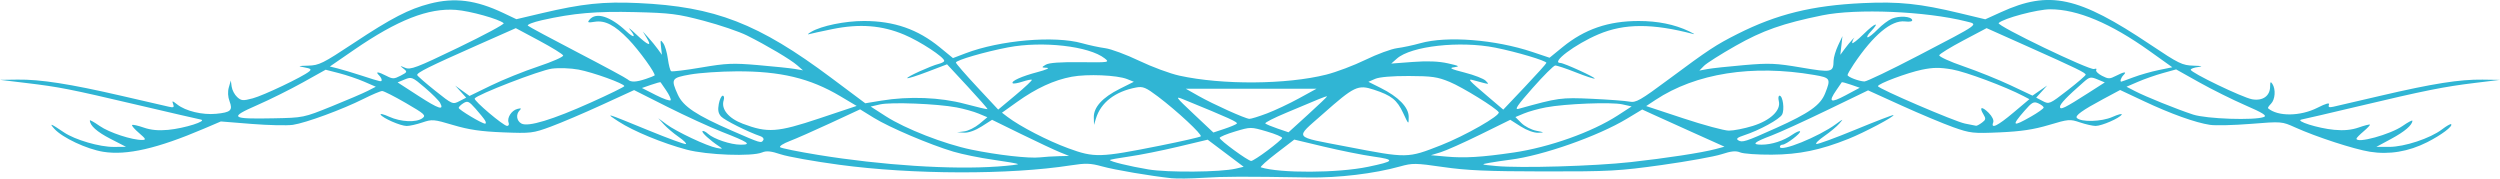 <?xml version="1.0" encoding="UTF-8" standalone="no"?>
<!-- Created with Inkscape (http://www.inkscape.org/) -->

<svg
   xmlns:dc="http://purl.org/dc/elements/1.1/"
   xmlns:cc="http://creativecommons.org/ns#"
   xmlns:rdf="http://www.w3.org/1999/02/22-rdf-syntax-ns#"
   xmlns:svg="http://www.w3.org/2000/svg"
   xmlns="http://www.w3.org/2000/svg"
   xmlns:sodipodi="http://sodipodi.sourceforge.net/DTD/sodipodi-0.dtd"
   xmlns:inkscape="http://www.inkscape.org/namespaces/inkscape"
   width="283.369mm"
   height="20.239mm"
   viewBox="0 0 283.369 20.239"
   version="1.1"
   id="svg831"
   inkscape:version="0.92.5 (2060ec1f9f, 2020-04-08)"
   sodipodi:docname="horiz.svg">
  <defs
     id="defs825" />
  <sodipodi:namedview
     id="base"
     pagecolor="#ffffff"
     bordercolor="#666666"
     borderopacity="1.0"
     inkscape:pageopacity="0.0"
     inkscape:pageshadow="2"
     inkscape:zoom="0.35"
     inkscape:cx="384.07141"
     inkscape:cy="-101.7529"
     inkscape:document-units="mm"
     inkscape:current-layer="layer1"
     showgrid="false"
     inkscape:window-width="1920"
     inkscape:window-height="1017"
     inkscape:window-x="-8"
     inkscape:window-y="-8"
     inkscape:window-maximized="1"
     fit-margin-top="0"
     fit-margin-left="0"
     fit-margin-right="0"
     fit-margin-bottom="0" />
  <g
     inkscape:label="Capa 1"
     inkscape:groupmode="layer"
     id="layer1"
     transform="translate(-4.214,-101.672)">
    <path
       inkscape:connector-curvature="0"
       style="fill:#30b5d4;fill-opacity:1;stroke-width:0.265"
       d="m 137.035,121.876 c -2.403,-0.254 -6.45,-0.942 -7.9,-1.343 -1.319,-0.365 -1.849,-0.383 -3.553,-0.118 -6.959,1.082 -17.922,1.054 -26.25,-0.068 -2.838,-0.382 -5.817,-0.914 -6.62,-1.182 -1.113,-0.371 -1.617,-0.422 -2.117,-0.214 -1.159,0.484 -6.25,0.295 -8.549,-0.317 -2.711,-0.721 -6.064,-2.105 -7.718,-3.186 -1.588,-1.037 -1.567,-1.031 3.424,1.014 2.174,0.891 4.063,1.583 4.197,1.539 0.134,-0.045 -0.23,-0.409 -0.809,-0.81 -0.579,-0.401 -1.336,-1.042 -1.683,-1.425 l -0.631,-0.696 0.928,0.69 c 1.122,0.834 4.587,2.467 5.686,2.68 0.7,0.135 0.735,0.115 0.295,-0.173 -1.028,-0.674 -2.032,-1.588 -1.896,-1.725 0.078,-0.078 0.357,0.053 0.62,0.291 0.663,0.6 2.58,1.24 3.713,1.24 1.289,0 0.89,-0.276 -2.071,-1.433 -1.382,-0.54 -4.201,-1.831 -6.264,-2.869 l -3.75,-1.887 -3.658,1.678 c -2.012,0.923 -4.611,2.03 -5.775,2.46 -2.031,0.751 -2.251,0.777 -5.424,0.652 -2.515,-0.1 -3.866,-0.297 -5.641,-0.825 -2.219,-0.66 -2.392,-0.675 -3.515,-0.293 -0.65,0.221 -1.445,0.398 -1.767,0.395 -0.696,-0.007 -2.695,-0.877 -2.945,-1.281 -0.097,-0.156 0.335,-0.052 0.96,0.231 1.321,0.6 3.074,0.68 3.767,0.172 0.441,-0.323 0.273,-0.477 -1.868,-1.72 -1.294,-0.751 -2.504,-1.365 -2.69,-1.365 -0.186,-1e-4 -1.138,0.402 -2.117,0.893 -2.399,1.204 -6.535,2.724 -8,2.941 -0.656,0.097 -2.763,0.05 -4.681,-0.103 l -3.488,-0.28 -1.933,0.825 c -5.265,2.247 -8.729,3.042 -11.394,2.614 -1.869,-0.3 -4.622,-1.591 -5.537,-2.597 -0.639,-0.702 -0.425,-0.624 1.08,0.394 1.258,0.851 4.061,1.666 5.677,1.651 l 1.361,-0.013 -1.776,-0.912 c -1.519,-0.78 -2.325,-1.502 -2.325,-2.082 0,-0.079 0.506,0.208 1.124,0.638 1.076,0.748 3.678,1.6 4.818,1.578 0.463,-0.009 0.41,-0.121 -0.37,-0.788 -0.5,-0.428 -0.853,-0.834 -0.783,-0.904 0.069,-0.069 0.657,0.059 1.306,0.286 0.812,0.284 1.676,0.366 2.768,0.264 1.852,-0.172 4.532,-1.02 3.704,-1.172 -0.291,-0.053 -3.506,-0.796 -7.144,-1.65 -7.77,-1.824 -8.844,-2.036 -12.7,-2.498 L 4.214,110.722 6.199,110.695 c 2.59,-0.035 5.917,0.483 11.774,1.835 2.619,0.604 5.05,1.164 5.401,1.244 0.522,0.118 0.607,0.062 0.464,-0.31 -0.153,-0.399 -0.096,-0.393 0.473,0.055 0.944,0.743 2.854,1.201 4.39,1.053 1.673,-0.161 1.921,-0.392 1.531,-1.425 -0.19,-0.504 -0.22,-1.09 -0.079,-1.576 l 0.224,-0.774 0.096,0.7 c 0.053,0.385 0.333,0.914 0.622,1.176 0.47,0.425 0.659,0.441 1.771,0.144 1.22,-0.325 5.643,-2.43 6.381,-3.036 0.304,-0.25 0.204,-0.338 -0.529,-0.471 -0.8,-0.145 -0.751,-0.168 0.436,-0.198 1.225,-0.032 1.666,-0.251 5.159,-2.563 4.284,-2.836 6.246,-3.851 8.621,-4.462 2.813,-0.724 5.213,-0.419 8.327,1.057 l 1.486,0.704 2.88,-0.679 c 4.585,-1.08 6.971,-1.331 10.938,-1.149 8.697,0.399 13.612,2.305 21.873,8.48 l 3.852,2.879 1.813,-0.299 c 3.144,-0.519 6.691,-0.382 9.489,0.368 1.367,0.366 2.516,0.634 2.552,0.595 0.036,-0.039 -0.981,-1.199 -2.26,-2.576 l -2.326,-2.505 -2.199,0.84 c -1.21,0.462 -2.249,0.79 -2.309,0.73 -0.127,-0.127 2.669,-1.395 3.578,-1.623 0.336,-0.084 0.612,-0.235 0.612,-0.335 0,-0.422 -2.716,-2.203 -4.526,-2.967 -2.536,-1.07 -5.06,-1.266 -8.162,-0.634 -1.227,0.25 -2.416,0.51 -2.643,0.576 -0.227,0.067 -0.112,-0.055 0.256,-0.27 1.167,-0.683 3.836,-1.23 5.984,-1.227 3.415,0.005 6.084,0.933 8.593,2.987 l 1.488,1.218 1.423,-0.542 c 3.909,-1.488 10.079,-2.022 13.205,-1.143 0.796,0.224 1.982,0.478 2.637,0.565 0.655,0.087 2.381,0.728 3.836,1.424 1.455,0.697 3.508,1.456 4.561,1.687 4.859,1.066 12.15,1.015 16.65,-0.117 1.14,-0.287 3.143,-1.043 4.453,-1.682 1.31,-0.638 2.917,-1.23 3.572,-1.316 0.655,-0.085 1.842,-0.338 2.637,-0.562 3.014,-0.847 8.493,-0.418 12.707,0.995 l 1.94,0.651 1.474,-1.201 c 2.504,-2.039 5.19,-2.962 8.626,-2.962 2.167,0 4.047,0.381 5.689,1.153 0.509,0.24 0.741,0.387 0.514,0.327 -4.643,-1.221 -7.824,-1.213 -10.756,0.028 -2.652,1.121 -5.475,3.248 -4.312,3.248 0.39,0 4,1.646 3.878,1.768 -0.058,0.058 -1.016,-0.257 -2.13,-0.7 -1.114,-0.442 -2.171,-0.793 -2.349,-0.779 -0.178,0.014 -1.331,1.165 -2.562,2.559 -1.732,1.961 -2.091,2.492 -1.587,2.352 4.518,-1.261 4.805,-1.3 8.315,-1.139 1.897,0.087 3.815,0.231 4.263,0.321 0.727,0.144 1.213,-0.134 4.498,-2.574 4.452,-3.307 5.297,-3.863 7.744,-5.096 4.458,-2.245 8.459,-3.23 14.204,-3.497 4.116,-0.191 6.457,0.053 11.036,1.153 l 2.844,0.683 1.787,-0.812 c 5.494,-2.498 8.746,-1.792 16.909,3.672 3.244,2.171 3.625,2.357 4.913,2.396 0.951,0.029 1.122,0.076 0.536,0.149 -0.473,0.059 -0.86,0.199 -0.86,0.311 0,0.331 5.861,3.152 6.956,3.349 1.203,0.216 2.038,-0.374 2.044,-1.445 0.003,-0.54 0.059,-0.602 0.261,-0.29 0.396,0.612 0.311,1.767 -0.164,2.243 -0.236,0.236 -0.384,0.466 -0.331,0.512 1.104,0.948 3.65,0.924 5.587,-0.053 0.987,-0.498 1.415,-0.614 1.317,-0.358 -0.11,0.286 0.012,0.345 0.493,0.237 0.351,-0.079 2.782,-0.644 5.401,-1.255 5.861,-1.369 8.928,-1.853 11.509,-1.818 l 1.984,0.028 -2.825,0.343 c -3.535,0.43 -5.71,0.865 -13.182,2.64 -3.274,0.778 -6.191,1.457 -6.482,1.509 -0.83,0.149 1.858,0.998 3.704,1.17 1.092,0.102 1.956,0.019 2.768,-0.264 0.649,-0.227 1.22,-0.373 1.268,-0.325 0.048,0.048 -0.275,0.392 -0.717,0.765 -0.443,0.373 -0.805,0.745 -0.805,0.827 0,0.58 3.845,-0.479 5.226,-1.439 0.618,-0.43 1.121,-0.695 1.116,-0.589 -0.022,0.498 -0.877,1.226 -2.413,2.054 l -1.68,0.905 1.455,4.2e-4 c 1.733,5.1e-4 4.657,-0.966 5.985,-1.979 0.511,-0.39 0.981,-0.658 1.043,-0.595 0.227,0.227 -1.111,1.232 -2.722,2.046 -2.105,1.063 -4.303,1.429 -6.487,1.079 -1.811,-0.29 -6.071,-1.677 -8.467,-2.757 -1.512,-0.681 -1.538,-0.684 -5.024,-0.404 -1.928,0.155 -4.013,0.205 -4.634,0.112 -1.649,-0.247 -4.43,-1.243 -7.494,-2.685 l -2.692,-1.266 -1.947,1.042 c -2.339,1.252 -3.204,1.878 -2.951,2.131 0.488,0.488 2.795,0.424 4.006,-0.112 0.681,-0.301 1.161,-0.422 1.065,-0.267 -0.249,0.402 -2.25,1.272 -2.943,1.279 -0.322,0.003 -1.123,-0.177 -1.779,-0.399 -1.138,-0.387 -1.3,-0.373 -3.515,0.289 -1.726,0.516 -3.153,0.731 -5.559,0.838 -3.052,0.136 -3.355,0.102 -5.292,-0.584 -1.13,-0.401 -3.763,-1.504 -5.853,-2.452 l -3.799,-1.724 -4.668,2.255 c -2.567,1.24 -5.382,2.525 -6.256,2.854 -2.027,0.765 -2.336,1.046 -1.151,1.046 1.145,0 2.487,-0.435 3.481,-1.128 0.409,-0.285 0.803,-0.457 0.877,-0.383 0.174,0.174 -1.574,1.511 -1.976,1.511 -0.168,0 -0.306,0.108 -0.306,0.241 0,0.644 4.402,-1.136 6.35,-2.568 0.859,-0.631 0.888,-0.636 0.397,-0.072 -0.291,0.335 -1.059,0.974 -1.706,1.421 -0.647,0.446 -1.055,0.852 -0.907,0.902 0.148,0.049 2.156,-0.687 4.461,-1.637 2.305,-0.95 4.23,-1.688 4.277,-1.641 0.151,0.151 -3.305,1.979 -5.092,2.694 -3.208,1.283 -5.585,1.773 -8.707,1.794 -1.601,0.011 -3.206,-0.104 -3.566,-0.254 -0.498,-0.208 -1.007,-0.159 -2.117,0.204 -0.803,0.263 -3.842,0.811 -6.752,1.219 -4.874,0.682 -5.928,0.74 -13.361,0.731 -6.409,-0.008 -8.764,-0.11 -11.442,-0.498 -3.14,-0.455 -3.477,-0.459 -4.895,-0.064 -2.923,0.815 -6.99,1.303 -10.386,1.247 -7.354,-0.122 -9.503,-0.116 -11.906,0.037 -1.382,0.088 -2.99,0.11 -3.572,0.049 z m 7.248,-1.088 0.898,-0.212 -2.041,-1.536 -2.041,-1.536 -3.356,0.8 c -1.846,0.44 -4.338,0.939 -5.538,1.108 -1.201,0.17 -2.183,0.349 -2.183,0.4 0,0.166 2.21,0.705 4.366,1.065 2.2,0.367 8.191,0.313 9.894,-0.089 z m 14.977,-0.205 c 3.064,-0.639 3.156,-0.808 0.631,-1.165 -1.22,-0.172 -3.738,-0.676 -5.596,-1.119 l -3.377,-0.806 -2.007,1.537 c -1.104,0.846 -1.906,1.569 -1.782,1.609 2.16,0.683 8.73,0.653 12.131,-0.057 z m -41.973,-0.036 c 1.334,-0.095 2.378,-0.221 2.319,-0.28 -0.059,-0.059 -1.325,-0.278 -2.812,-0.487 -1.488,-0.209 -3.521,-0.623 -4.518,-0.92 -2.677,-0.797 -7.238,-2.737 -9.016,-3.834 l -1.557,-0.961 -3.368,1.564 c -1.853,0.86 -3.94,1.78 -4.638,2.044 -0.698,0.264 -1.174,0.573 -1.058,0.685 0.116,0.112 2.056,0.505 4.312,0.872 7.23,1.177 15.11,1.687 20.336,1.316 z m 71.739,-0.498 c 4.069,-0.451 8.118,-1.072 9.627,-1.476 l 1.028,-0.275 -3.542,-1.591 c -1.948,-0.875 -4.046,-1.824 -4.663,-2.108 l -1.121,-0.516 -1.735,1.046 c -3.293,1.986 -9.56,4.188 -13.221,4.645 -0.728,0.091 -1.799,0.251 -2.381,0.355 -1.007,0.18 -0.968,0.198 0.794,0.362 2.733,0.255 11.121,0.011 15.214,-0.443 z m -41.143,-1.32 c 0.873,-0.655 1.621,-1.289 1.661,-1.409 0.041,-0.12 -0.744,-0.456 -1.743,-0.747 -1.814,-0.529 -1.819,-0.529 -3.579,-0.004 -0.97,0.289 -1.763,0.62 -1.763,0.735 0,0.26 3.207,2.604 3.572,2.611 0.146,0.003 0.979,-0.531 1.852,-1.186 z m -23.68,0.645 1.191,-0.029 -1.058,-0.427 c -0.582,-0.235 -2.547,-1.156 -4.366,-2.047 l -3.307,-1.62 -1.178,0.75 c -0.716,0.456 -1.494,0.733 -1.984,0.707 l -0.807,-0.042 0.82,-0.104 c 0.451,-0.057 1.224,-0.441 1.718,-0.853 l 0.898,-0.749 -0.991,-0.414 c -0.545,-0.228 -1.675,-0.544 -2.512,-0.702 -2.2,-0.416 -7.43,-0.62 -8.665,-0.338 l -1.058,0.242 1.72,1.105 c 2.215,1.423 6.621,3.141 9.682,3.775 2.975,0.616 6.55,1.02 7.78,0.88 0.509,-0.058 1.462,-0.118 2.117,-0.134 z m 51.562,-0.411 c 4.067,-0.598 8.886,-2.313 11.805,-4.201 l 1.587,-1.027 -1.058,-0.236 c -1.243,-0.277 -6.483,-0.069 -8.665,0.344 -0.837,0.158 -1.956,0.47 -2.487,0.692 l -0.966,0.404 0.679,0.679 c 0.374,0.374 1.136,0.768 1.694,0.875 0.942,0.182 0.956,0.198 0.208,0.227 -0.475,0.018 -1.291,-0.278 -1.984,-0.719 l -1.178,-0.75 -3.404,1.674 c -1.872,0.921 -3.896,1.824 -4.498,2.006 l -1.094,0.332 1.72,0.155 c 2.096,0.189 4.036,0.073 7.641,-0.457 z m -40.08,-0.78 c 2.459,-0.491 4.542,-0.966 4.63,-1.057 0.194,-0.201 -2.689,-2.882 -4.856,-4.516 -1.362,-1.027 -1.696,-1.166 -2.458,-1.023 -2.388,0.448 -4.02,1.707 -4.567,3.522 l -0.216,0.717 -0.023,-0.84 c -0.031,-1.156 0.967,-2.26 2.93,-3.241 l 1.608,-0.804 -0.759,-0.304 c -1.131,-0.453 -4.514,-0.596 -6.287,-0.266 -1.999,0.372 -4.016,1.301 -6.182,2.847 l -1.721,1.228 0.63,0.479 c 1.431,1.086 4.567,2.705 6.888,3.554 2.959,1.083 3.557,1.066 10.384,-0.296 z m 31.841,-0.044 c 2.758,-1.083 6.789,-3.384 6.564,-3.747 -0.299,-0.483 -4.095,-2.829 -5.556,-3.434 -1.385,-0.573 -2.013,-0.664 -4.644,-0.672 -1.89,-0.006 -3.332,0.117 -3.807,0.325 l -0.765,0.334 1.373,0.684 c 2.05,1.021 3.199,2.209 3.196,3.301 -0.003,0.893 -0.004,0.892 -0.624,-0.439 -0.697,-1.497 -1.329,-2.002 -3.331,-2.656 -1.803,-0.59 -2.215,-0.393 -5.784,2.766 -3.216,2.846 -3.474,2.497 2.729,3.694 6.871,1.326 6.873,1.326 10.647,-0.156 z m -76.792,-0.596 c 0.091,-0.147 -0.051,-0.34 -0.315,-0.429 -1.421,-0.482 -4.09,-1.819 -4.47,-2.239 -0.321,-0.355 -0.391,-0.733 -0.262,-1.42 0.097,-0.515 0.297,-0.937 0.446,-0.937 0.149,0 0.197,0.232 0.107,0.516 -0.317,0.998 0.539,2.047 2.175,2.665 2.809,1.061 3.906,0.984 8.668,-0.607 l 4.232,-1.414 -1.854,-1.101 c -3.435,-2.041 -6.793,-2.845 -11.771,-2.819 -1.819,0.009 -4.17,0.169 -5.226,0.355 -2.154,0.379 -2.231,0.502 -1.419,2.29 0.607,1.336 2.085,2.32 6.157,4.095 3.278,1.43 3.292,1.434 3.531,1.047 z M 205.505,116.194 c 3.773,-1.696 5.043,-2.591 5.581,-3.937 0.668,-1.669 0.608,-1.771 -1.224,-2.087 -7.013,-1.208 -13.433,-0.197 -18.016,2.835 l -1.043,0.69 4.204,1.389 c 2.312,0.764 4.638,1.392 5.169,1.395 0.53,0.004 1.742,-0.234 2.692,-0.527 2.015,-0.622 3.232,-1.776 2.971,-2.815 -0.086,-0.341 -0.049,-0.62 0.081,-0.62 0.376,0 0.59,1.579 0.29,2.14 -0.287,0.537 -2.595,1.794 -4.319,2.353 -0.741,0.24 -0.924,0.395 -0.661,0.559 0.464,0.291 0.824,0.175 4.273,-1.375 z m -61.112,-0.5 c 0.186,-0.167 -0.768,-0.603 -6.035,-2.755 -0.99,-0.405 -0.916,-0.298 1.164,1.66 l 2.223,2.092 1.217,-0.402 c 0.669,-0.221 1.313,-0.489 1.431,-0.594 z m 10.237,-3.091 c 0,-0.051 -0.446,0.097 -0.992,0.329 -0.546,0.232 -2.155,0.906 -3.577,1.498 -1.422,0.591 -2.515,1.147 -2.429,1.235 0.086,0.088 0.713,0.349 1.394,0.581 l 1.238,0.421 2.183,-1.985 c 1.201,-1.092 2.183,-2.027 2.183,-2.078 z m -92.765,2.978 c -0.21,-0.548 0.319,-1.386 0.984,-1.56 0.432,-0.113 0.5,-0.075 0.273,0.152 -0.461,0.461 -0.362,1.205 0.2,1.505 0.758,0.406 3.52,-0.434 7.888,-2.397 2.068,-0.929 3.765,-1.76 3.77,-1.847 0.018,-0.277 -3.573,-1.573 -5.194,-1.874 -0.876,-0.163 -2.209,-0.211 -3.012,-0.108 -1.335,0.17 -8.55,2.961 -8.757,3.387 -0.119,0.244 3.244,3.091 3.67,3.106 0.177,0.006 0.257,-0.158 0.178,-0.365 z m 166.996,-0.005 c 0.447,-0.332 0.469,-0.454 0.165,-0.952 -0.516,-0.844 -0.178,-0.938 0.595,-0.165 0.403,0.403 0.611,0.84 0.517,1.086 -0.303,0.79 0.495,0.404 2.293,-1.11 l 1.807,-1.521 -0.663,-0.349 c -2.045,-1.074 -6.557,-2.759 -8.1,-3.024 -1.393,-0.239 -2.141,-0.232 -3.414,0.03 -1.656,0.342 -4.991,1.591 -4.987,1.868 0.004,0.268 8.72,4.013 9.868,4.24 0.61,0.121 1.176,0.232 1.257,0.248 0.081,0.016 0.379,-0.142 0.661,-0.352 z M 59.195,115.33 c -0.116,-0.199 -0.597,-0.796 -1.068,-1.328 -0.76,-0.857 -0.916,-0.928 -1.389,-0.633 -0.293,0.183 -0.533,0.421 -0.533,0.529 0,0.209 2.634,1.787 2.99,1.791 0.116,10e-4 0.116,-0.16 0,-0.359 z m 175.241,-0.451 c 0.782,-0.447 1.421,-0.904 1.421,-1.016 0,-0.111 -0.27,-0.326 -0.6,-0.476 -0.527,-0.24 -0.719,-0.136 -1.587,0.862 -1.499,1.723 -1.354,1.843 0.766,0.629 z M 41.785,113.734 c 1.746,-0.705 3.592,-1.496 4.101,-1.757 l 0.926,-0.474 -1.323,-0.573 c -0.728,-0.315 -2.007,-0.749 -2.844,-0.964 l -1.521,-0.391 -2.58,1.439 c -1.419,0.791 -3.755,1.953 -5.191,2.58 -3.209,1.403 -2.99,1.583 1.817,1.489 3.435,-0.067 3.444,-0.069 6.615,-1.35 z M 147.811,114.533 c 0.913,-0.346 2.553,-1.118 3.644,-1.716 l 1.984,-1.087 -7.408,0.001 -7.408,10e-4 1.455,0.823 c 1.665,0.941 5.265,2.563 5.749,2.589 0.179,0.01 1.072,-0.266 1.984,-0.612 z m 113.015,0.398 c 0.378,-0.149 -0.12,-0.462 -2.117,-1.33 -1.436,-0.624 -3.787,-1.794 -5.224,-2.599 l -2.613,-1.464 -1.499,0.417 c -0.824,0.229 -2.089,0.671 -2.811,0.983 l -1.312,0.566 0.961,0.497 c 1.235,0.638 4.709,2.04 6.579,2.655 1.514,0.498 6.992,0.685 8.035,0.275 z M 54.104,113.339 c -0.138,-0.258 -0.916,-1.037 -1.73,-1.732 -1.418,-1.211 -1.512,-1.25 -2.286,-0.929 l -0.807,0.334 2.337,1.513 c 2.321,1.502 2.966,1.713 2.485,0.815 z m 67.066,-2.621 c -0.058,-0.058 -0.538,0.037 -1.067,0.212 -0.529,0.175 -1.023,0.256 -1.099,0.18 -0.233,-0.233 1.017,-0.796 2.819,-1.269 0.967,-0.254 1.43,-0.465 1.058,-0.483 -0.635,-0.03 -0.641,-0.044 -0.132,-0.354 0.354,-0.216 1.649,-0.309 3.905,-0.283 3.279,0.039 3.359,0.026 2.778,-0.43 -1.772,-1.393 -7.032,-1.994 -10.952,-1.25 -2.599,0.493 -5.918,1.458 -5.918,1.72 0,0.104 1.079,1.347 2.398,2.761 l 2.398,2.572 1.959,-1.635 c 1.078,-0.899 1.912,-1.683 1.853,-1.741 z m 58.326,-1.919 c 0.009,-0.235 -3.376,-1.243 -5.79,-1.724 -4.017,-0.8 -9.548,-0.186 -11.16,1.239 l -0.639,0.565 2.444,-0.185 c 1.663,-0.126 2.931,-0.076 3.969,0.156 1.294,0.289 1.405,0.356 0.731,0.443 -0.643,0.083 -0.418,0.199 1.184,0.608 1.088,0.278 2.16,0.695 2.381,0.927 0.435,0.456 0.532,0.46 -1.383,-0.061 -0.736,-0.2 -0.596,-0.043 1.679,1.891 l 1.694,1.44 2.442,-2.576 c 1.343,-1.417 2.444,-2.642 2.447,-2.723 z m 61.48,3.375 1.811,-1.159 -0.829,-0.343 c -0.756,-0.313 -0.892,-0.288 -1.546,0.283 -1.895,1.654 -2.702,2.494 -2.702,2.815 0,0.417 0.519,0.164 3.266,-1.595 z m -184.545,-0.116 -0.622,-0.683 0.812,0.586 0.812,0.586 2.435,-1.185 c 1.339,-0.652 3.748,-1.623 5.353,-2.157 1.605,-0.535 2.876,-1.096 2.826,-1.247 -0.05,-0.151 -1.279,-0.909 -2.73,-1.685 l -2.639,-1.41 -4.36,1.93 c -5.468,2.421 -6.9,3.134 -6.812,3.393 0.038,0.113 0.958,0.912 2.042,1.776 1.944,1.549 1.983,1.566 2.739,1.175 l 0.766,-0.396 z m 184.189,-1.916 c 0,-0.223 -0.984,-0.701 -6.607,-3.215 l -4.623,-2.066 -2.636,1.394 c -1.45,0.766 -2.678,1.521 -2.73,1.676 -0.052,0.155 1.19,0.724 2.76,1.263 1.57,0.54 3.969,1.507 5.331,2.149 l 2.477,1.168 0.831,-0.573 0.831,-0.573 -0.621,0.687 -0.621,0.687 0.74,0.388 c 0.723,0.379 0.789,0.35 2.804,-1.212 1.135,-0.88 2.063,-1.677 2.063,-1.772 z m -160.893,1.784 c -0.328,-0.475 -0.616,-0.894 -0.639,-0.931 -0.023,-0.037 -0.508,0.095 -1.078,0.292 l -1.035,0.359 1.587,0.807 c 0.873,0.444 1.627,0.701 1.674,0.572 0.048,-0.129 -0.182,-0.624 -0.51,-1.099 z m 134.288,-0.653 c -0.549,-0.19 -1.017,-0.315 -1.041,-0.278 -0.023,0.037 -0.302,0.443 -0.618,0.902 -0.936,1.356 -0.679,1.5 1.041,0.584 l 1.617,-0.862 z M 47.474,110.717 c 0,-0.116 -0.143,-0.355 -0.318,-0.529 -0.434,-0.434 -0.077,-0.398 0.86,0.086 0.703,0.364 0.861,0.362 1.599,-0.019 0.775,-0.401 0.792,-0.443 0.331,-0.805 -0.443,-0.347 -0.426,-0.356 0.19,-0.093 0.601,0.256 1.279,-10e-4 6.027,-2.29 2.942,-1.418 5.257,-2.662 5.143,-2.765 -0.515,-0.467 -3.813,-1.387 -5.406,-1.508 -3.12,-0.238 -6.625,1.137 -11.56,4.532 l -2.737,1.883 0.885,0.22 c 0.486,0.121 1.718,0.49 2.737,0.821 2.254,0.731 2.249,0.73 2.249,0.467 z m 29.925,-0.092 c 0.495,-0.167 0.947,-0.344 1.006,-0.393 0.195,-0.163 -1.747,-2.858 -2.964,-4.114 -1.548,-1.598 -2.649,-2.167 -3.82,-1.977 -0.771,0.125 -0.859,0.09 -0.588,-0.237 0.742,-0.894 2.357,-0.391 4.156,1.296 0.911,0.853 1.171,0.722 0.404,-0.203 -0.251,-0.303 0.081,-0.044 0.738,0.574 1.372,1.293 1.827,1.445 1.187,0.397 l -0.444,-0.728 0.612,0.67 c 0.337,0.369 0.825,0.964 1.084,1.323 l 0.472,0.653 -0.102,-0.901 c -0.091,-0.807 -0.065,-0.85 0.252,-0.416 0.195,0.266 0.431,1.061 0.524,1.767 0.094,0.705 0.261,1.339 0.373,1.408 0.112,0.069 1.65,-0.12 3.419,-0.421 2.851,-0.484 3.582,-0.515 6.443,-0.27 1.775,0.152 3.644,0.347 4.153,0.434 l 0.926,0.158 -0.649,-0.568 c -0.754,-0.66 -3.423,-2.244 -5.701,-3.383 -0.873,-0.436 -3.076,-1.186 -4.895,-1.666 -2.964,-0.782 -3.769,-0.884 -7.762,-0.982 -4.455,-0.109 -6.987,0.11 -10.586,0.917 -0.996,0.223 -1.711,0.503 -1.587,0.621 0.123,0.119 2.665,1.484 5.648,3.034 2.983,1.55 5.537,2.929 5.675,3.065 0.334,0.328 0.934,0.311 2.024,-0.057 z m 144.208,-2.626 c 7.174,-3.742 6.895,-3.542 5.452,-3.905 -4.552,-1.146 -12.407,-1.477 -16.282,-0.686 -4.495,0.918 -6.766,1.717 -9.845,3.462 -1.673,0.949 -3.281,1.968 -3.572,2.264 l -0.529,0.538 0.926,-0.172 c 0.509,-0.095 2.378,-0.296 4.153,-0.448 2.865,-0.245 3.59,-0.214 6.465,0.274 3.492,0.593 3.65,0.56 3.672,-0.778 0.006,-0.364 0.235,-1.138 0.508,-1.72 l 0.497,-1.058 -0.12,1.058 -0.12,1.058 0.475,-0.647 c 0.261,-0.356 0.654,-0.835 0.872,-1.064 0.218,-0.229 0.308,-0.301 0.198,-0.16 -0.109,0.141 -0.198,0.377 -0.198,0.525 0,0.147 0.595,-0.319 1.323,-1.035 1.286,-1.266 1.902,-1.444 0.748,-0.215 -0.316,0.337 -0.459,0.612 -0.316,0.612 0.142,0 0.655,-0.409 1.139,-0.908 0.484,-0.5 1.209,-1.044 1.611,-1.211 0.839,-0.347 2.159,-0.262 2.293,0.148 0.056,0.171 -0.259,0.237 -0.819,0.172 -1.528,-0.178 -3.582,1.534 -5.799,4.837 -0.389,0.579 -0.708,1.135 -0.708,1.235 0,0.216 1.268,0.704 1.906,0.733 0.248,0.011 2.979,-1.298 6.068,-2.909 z m 24.437,2.43 c 0.728,-0.275 2.015,-0.642 2.86,-0.816 l 1.537,-0.316 -2.596,-1.853 c -4.398,-3.139 -8.161,-4.718 -11.242,-4.718 -1.457,0 -5.3,1.025 -5.847,1.56 -0.285,0.279 10.344,5.395 10.825,5.21 0.214,-0.082 0.319,-0.036 0.234,0.101 -0.085,0.138 0.206,0.437 0.648,0.665 0.722,0.373 0.881,0.374 1.583,0.011 0.937,-0.485 1.294,-0.52 0.86,-0.086 -0.279,0.279 -0.436,0.741 -0.251,0.741 0.036,-7e-5 0.661,-0.225 1.389,-0.5 z"
       id="path4021"
       inkscape:export-filename="C:\Users\zupei\path4021.png"
       inkscape:export-xdpi="300"
       inkscape:export-ydpi="300" />
  </g>
</svg>

